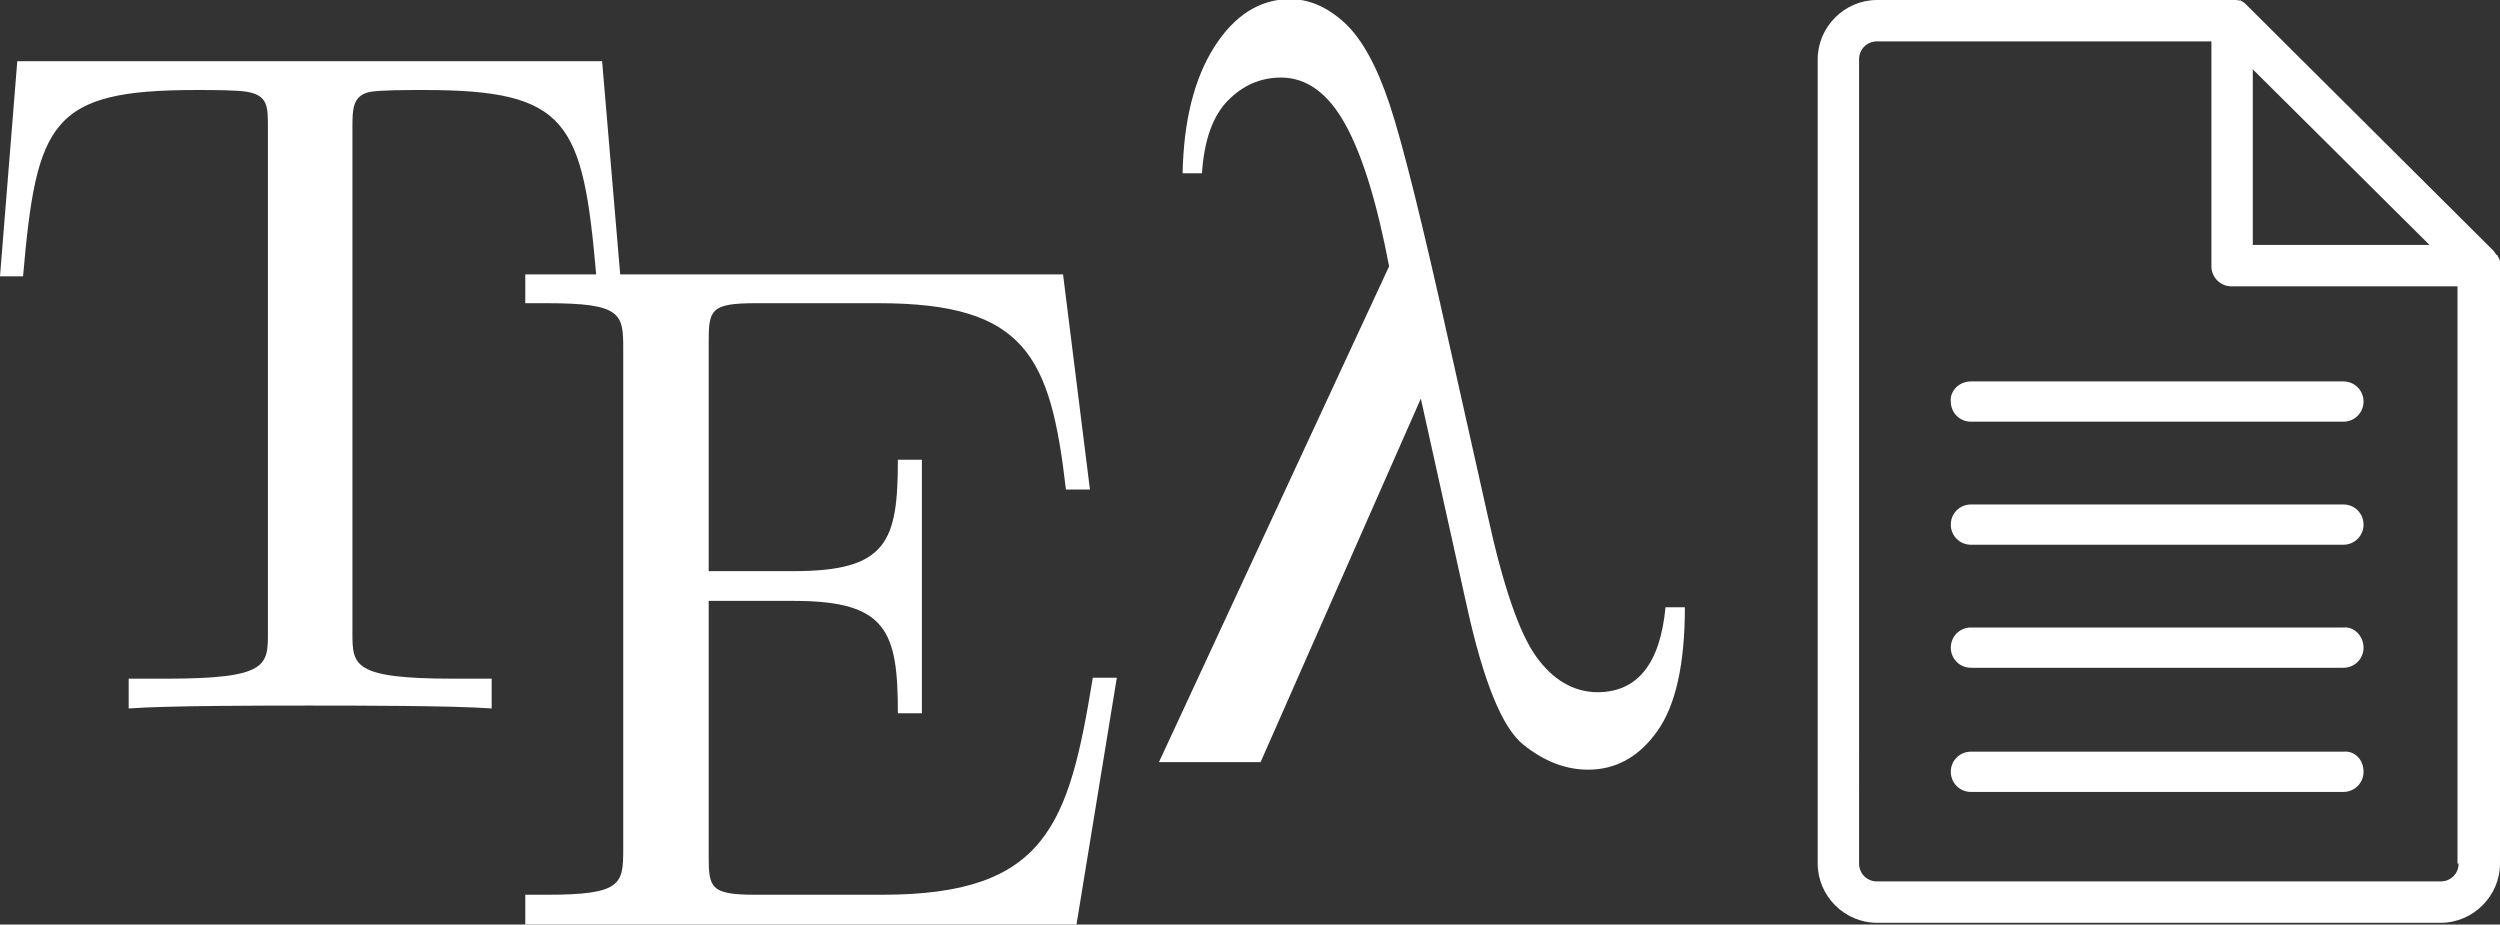 <?xml version="1.0" encoding="UTF-8" standalone="no"?>
<svg
   height="433.232"
   overflow="scroll"
   width="1171.515"
   version="1.1"
   id="svg5"
   sodipodi:docname="logo-dark-mode.svg"
   inkscape:version="1.3 (0e150ed, 2023-07-21)"
   xml:space="preserve"
   xmlns:inkscape="http://www.inkscape.org/namespaces/inkscape"
   xmlns:sodipodi="http://sodipodi.sourceforge.net/DTD/sodipodi-0.dtd"
   xmlns="http://www.w3.org/2000/svg"
   xmlns:svg="http://www.w3.org/2000/svg"><rect width="100%" height="100%" fill="#333333" stroke="none"/><sodipodi:namedview
     id="namedview5"
     pagecolor="#000000"
     bordercolor="#000000"
     borderopacity="0.25"
     inkscape:showpageshadow="2"
     inkscape:pageopacity="0.0"
     inkscape:pagecheckerboard="0"
     inkscape:deskcolor="#d1d1d1"
     inkscape:zoom="0.32035594"
     inkscape:cx="785.06427"
     inkscape:cy="-15.60764"
     inkscape:window-width="1512"
     inkscape:window-height="827"
     inkscape:window-x="0"
     inkscape:window-y="38"
     inkscape:window-maximized="0"
     inkscape:current-layer="svg5" /><defs
     id="defs5" /><path
     d="M 282.15,28.682 H 8.1 c 0,0 -8.1,100.8 -8.1,100.8 h 10.8 c 6.3,-72.45 13.05,-87.3 81,-87.3 8.1,0 19.8,0 24.3,0.9 9.45,1.8 9.45,6.75 9.45,17.1 V 296.432 c 0,15.3 0,21.6 -47.25,21.6 h -18 v 13.95 c 18.45,-1.35 63.9,-1.35 84.6,-1.35 20.7,0 67.05,0 85.5,1.35 v -13.95 h -18 c -47.25,0 -47.25,-6.3 -47.25,-21.6 V 60.182 c 0,-9 0,-15.3 8.1,-17.1 4.95,-0.9 17.1,-0.9 25.65,-0.9 67.5,0 74.25,14.85 80.55,87.3 h 11.25 z"
     id="path3"
     style="fill:#ffffff;stroke-width:45" /><path
     d="M 523.35,317.582 H 512.1 c -11.25,68.85 -21.6,101.7 -98.55,101.7 h -59.4 c -21.15,0 -22.05,-3.15 -22.05,-18 v -119.7 h 40.05 c 43.65,0 48.6,14.4 48.6,52.65 H 432 v -118.8 h -11.25 c 0,38.25 -4.95,52.2 -48.6,52.2 H 332.1 v -107.55 c 0,-14.85 0.9,-18 22.05,-18 h 57.6 c 68.85,0 80.55,24.75 87.75,87.3 h 11.25 l -12.6,-100.8 h -252 v 13.5 h 10.35 c 34.65,0 35.55,4.95 35.55,21.15 v 234.9 c 0,16.2 -0.9,21.15 -35.55,21.15 h -10.35 v 13.95 h 258.3 z"
     id="path4"
     style="fill:#ffffff;stroke-width:45" /><g
     transform="matrix(0.252,0,0,-0.252,536.788,357.141)"
     id="g8"
     style="fill:#ffffff"><path
       d="m 967,288 h 36 C 1003,182.667 986,106 952,58 918,10 875,-14 823,-14 781,-14 740.667,1.667 702,33 663.333,64.333 628.667,149.333 598,288 L 512,676 214,0 H 25 l 428,922 c -22.667,119.333 -50,207.667 -82,265 -32,57.333 -71.667,86 -119,86 -38,0 -71,-14.333 -99,-43 -28,-28.667 -44,-73.667 -48,-135 H 69 c 2,98 21.667,176.333 59,235 37.333,58.667 84,88.333 140,89 36,0 70,-14.667 102,-44 32,-29.333 60,-80 84,-152 24,-72 61,-220.667 111,-446 l 71,-317 c 28.667,-131.333 58.667,-219 90,-263 31.333,-44 69.333,-66.333 114,-67 74.667,0 117,52.667 127,158 z"
       id="path10"
       style="fill:#ffffff" /></g><path
     d="m 1171.515,122.652 c 0,-1.048 -0.524,-1.572 -1.048,-2.621 0,0 0,-0.524 -0.524,-0.524 -0.524,-0.524 -1.048,-1.572 -1.573,-2.097 L 1052.532,2.097 c -0.524,-0.524 -1.048,-1.048 -2.097,-1.572 0,0 -0.524,0 -0.524,-0.524 -0.524,0.524 -1.048,0 -2.097,0 H 879.56 c -15.201,0 -27.78,12.58 -27.78,27.78 V 404.648 c 0,15.201 12.58,27.78 27.78,27.78 h 264.174 c 15.2,0 27.78,-12.58 27.78,-27.78 z m -33.022,-7.862 h -82.817 V 32.498 Z m 13.628,289.858 c 0,4.717 -3.669,8.386 -8.386,8.386 H 879.56 c -4.717,0 -8.386,-3.669 -8.386,-8.386 V 27.78 c 0,-4.717 3.669,-8.386 8.386,-8.386 H 1036.283 V 124.749 c 0,5.242 4.193,9.435 9.435,9.435 h 105.879 v 270.464 z m -44.553,-101.162 c 0,5.242 -4.193,9.435 -9.435,9.435 H 923.589 c -5.242,0 -9.435,-4.193 -9.435,-9.435 0,-5.242 4.193,-9.435 9.435,-9.435 h 174.544 c 5.242,-0.524 9.435,4.193 9.435,9.435 z m 0,58.181 c 0,5.242 -4.193,9.435 -9.435,9.435 H 923.589 c -5.242,0 -9.435,-4.193 -9.435,-9.435 0,-5.242 4.193,-9.435 9.435,-9.435 h 174.544 c 5.242,-0.524 9.435,3.669 9.435,9.435 z m 0,-115.838 c 0,5.242 -4.193,9.435 -9.435,9.435 H 923.589 c -5.242,0 -9.435,-4.193 -9.435,-9.435 0,-5.242 4.193,-9.435 9.435,-9.435 h 174.544 c 5.242,0 9.435,4.193 9.435,9.435 z M 923.589,178.737 h 174.544 c 5.242,0 9.435,4.193 9.435,9.435 0,5.242 -4.193,9.435 -9.435,9.435 H 923.589 c -5.242,0 -9.435,-4.193 -9.435,-9.435 -0.524,-4.717 3.669,-9.435 9.435,-9.435 z"
     id="path1"
     style="fill:#ffffff;stroke-width:5.242"
     sodipodi:nodetypes="sccccccsssssssscccccssssscsscccssssscsssssscssssssssssssscs" /></svg>
